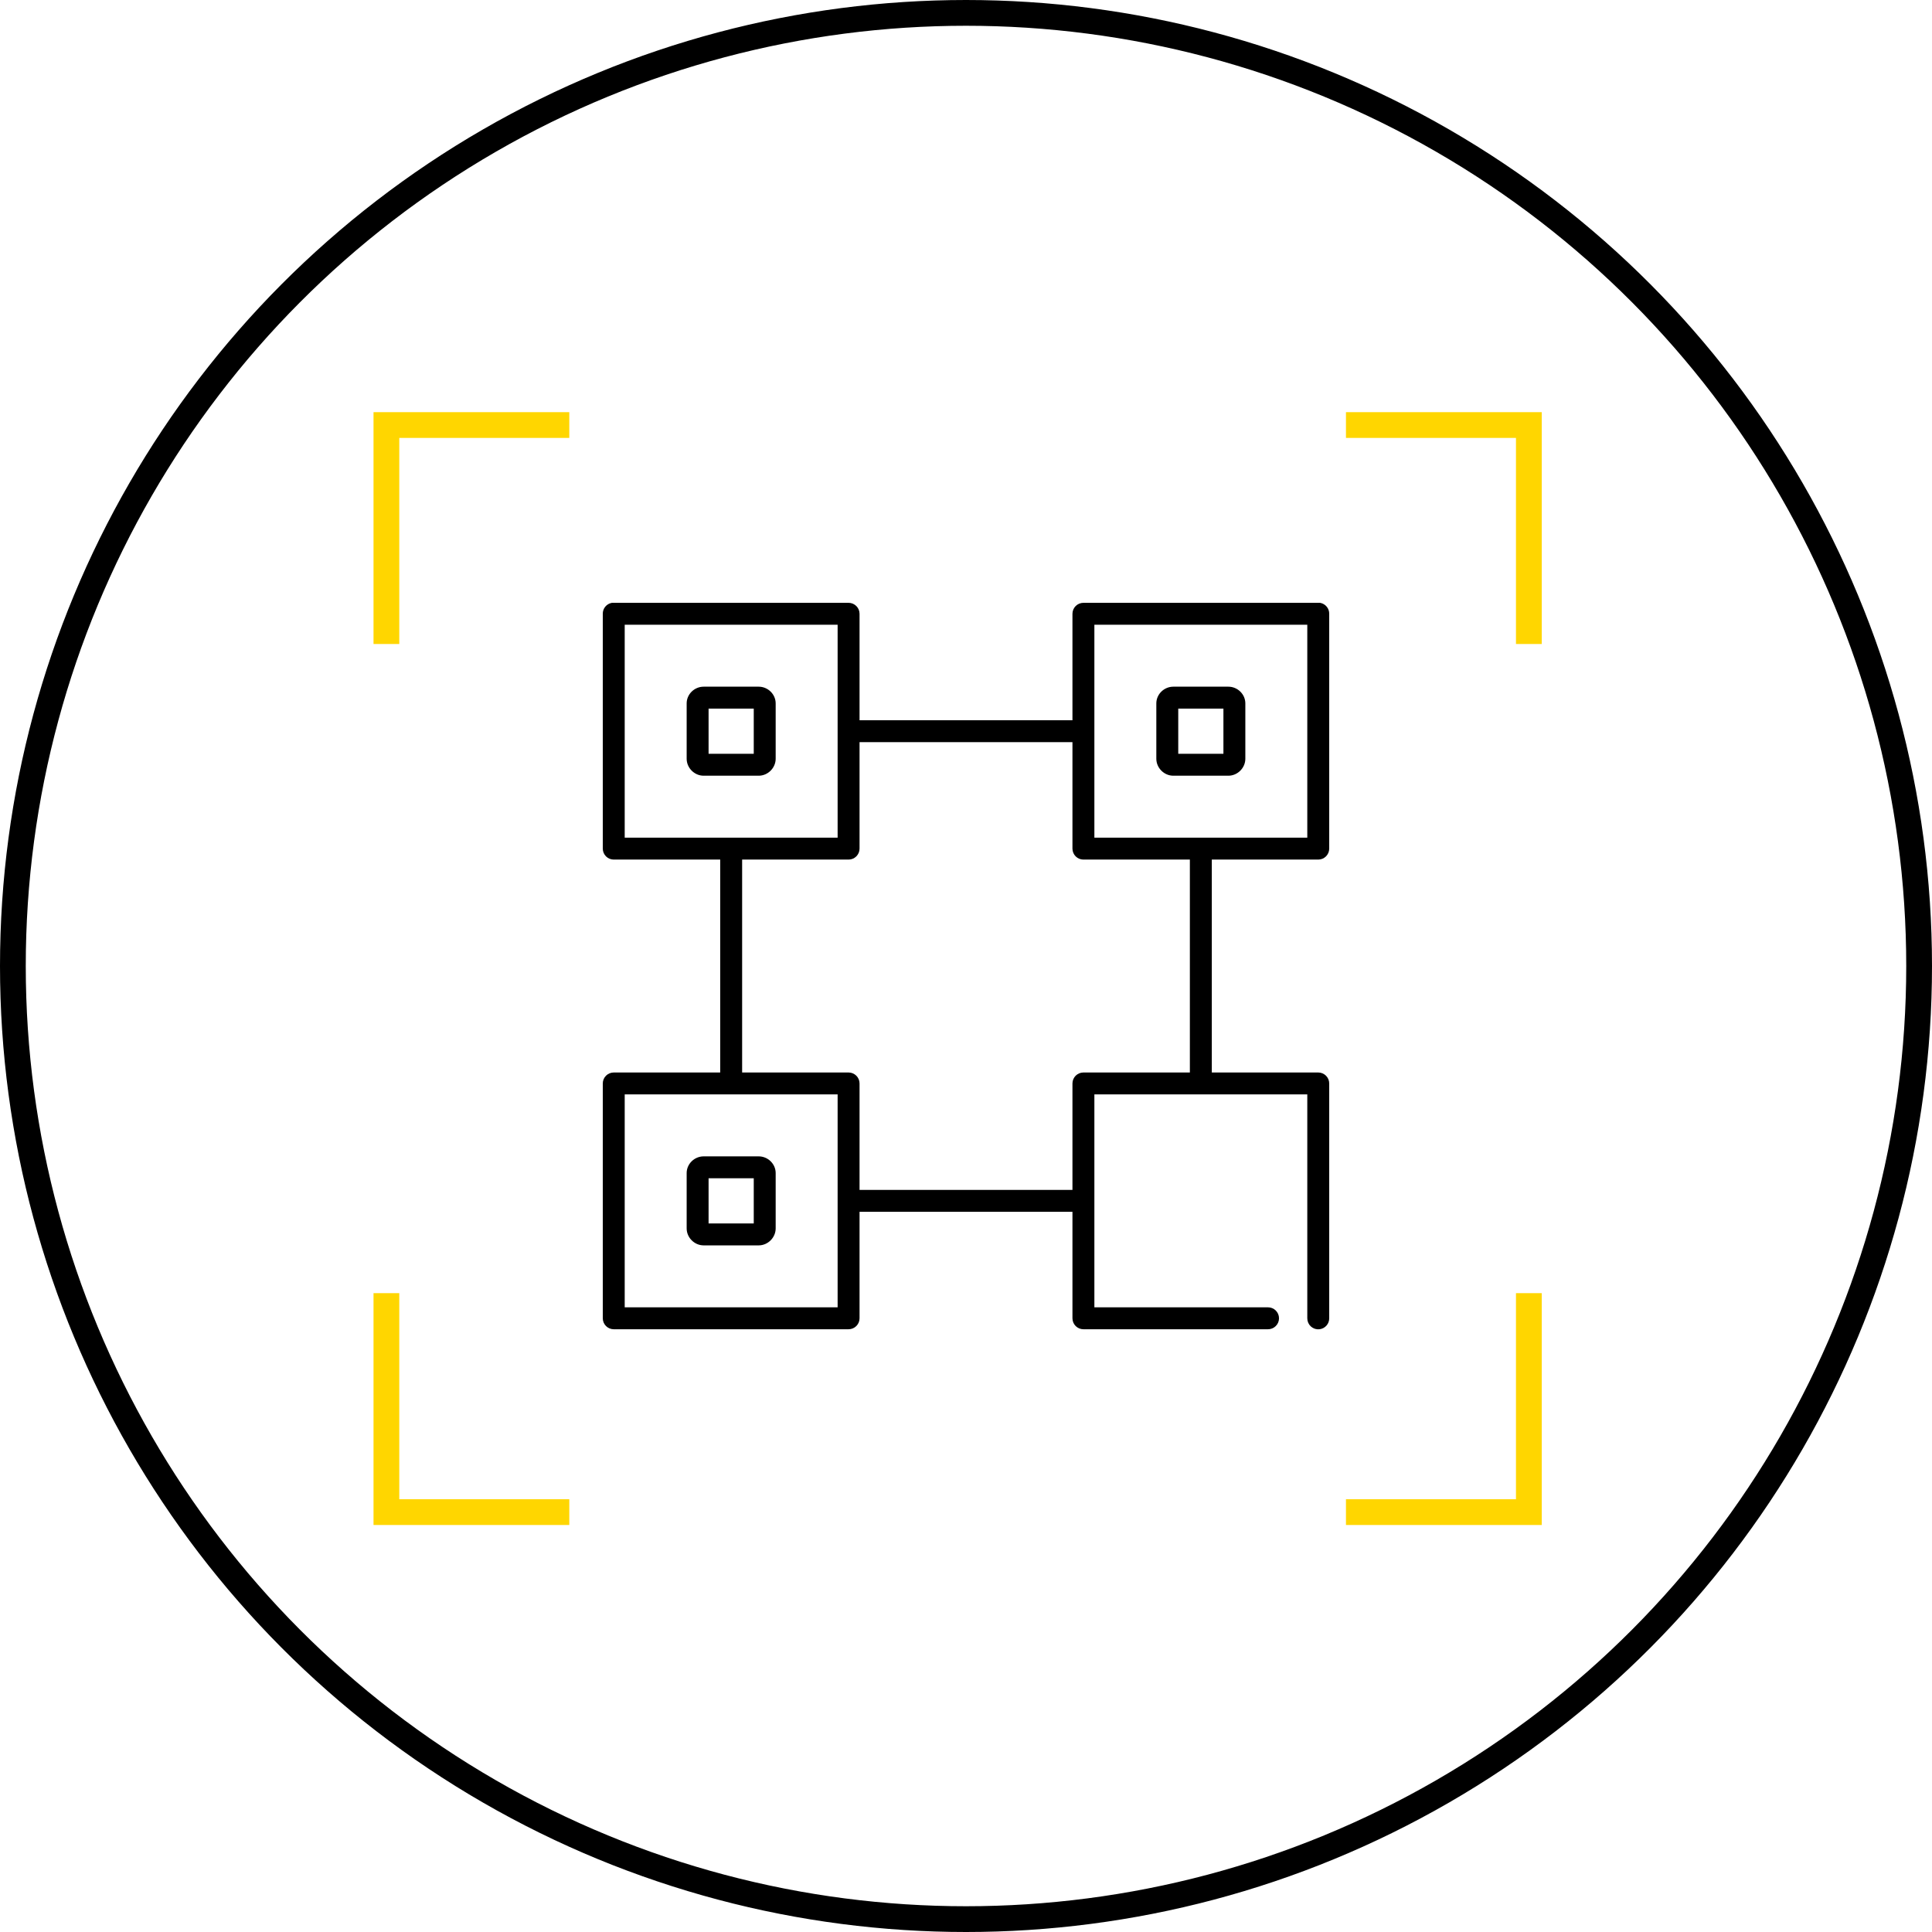 <svg width="150" height="150" viewBox="0 0 150 150" fill="none" xmlns="http://www.w3.org/2000/svg">
<circle cx="75" cy="75" r="74" stroke="black" stroke-width="2"/>
<path d="M31 50H29V32H44.2V34H31V50Z" fill="#FFD600"/>
<path d="M119.7 50H117.7V34H104.5V32H119.7V50Z" fill="#FFD600"/>
<path d="M119.7 118.4H104.5V116.4H117.7V100.4H119.7V118.4Z" fill="#FFD600"/>
<path d="M44.2 118.4H29V100.4H31V116.4H44.2V118.4Z" fill="#FFD600"/>
<mask id="path-6-outside-1" maskUnits="userSpaceOnUse" x="46" y="46" width="58" height="58" fill="black">
<rect fill="white" x="46" y="46" width="58" height="58"/>
<path d="M47.529 47.003C47.378 47.032 47.243 47.113 47.146 47.232C47.049 47.351 46.997 47.501 47 47.654V65.886C47 66.059 47.069 66.225 47.191 66.347C47.313 66.469 47.479 66.538 47.651 66.538H56.116V83.468H47.651C47.479 83.468 47.313 83.537 47.191 83.659C47.069 83.781 47 83.946 47 84.119V102.352C47 102.524 47.069 102.69 47.191 102.812C47.313 102.934 47.479 103.003 47.651 103.003H65.884C66.056 103.003 66.222 102.934 66.344 102.812C66.466 102.69 66.535 102.524 66.535 102.352V93.886H83.465V102.352C83.465 102.524 83.534 102.69 83.656 102.812C83.778 102.934 83.944 103.003 84.116 103.003H98.442C98.528 103.004 98.614 102.988 98.694 102.956C98.774 102.924 98.847 102.876 98.908 102.815C98.97 102.755 99.018 102.682 99.052 102.603C99.085 102.523 99.102 102.438 99.102 102.352C99.102 102.265 99.085 102.18 99.052 102.1C99.018 102.021 98.97 101.948 98.908 101.888C98.847 101.827 98.774 101.779 98.694 101.747C98.614 101.715 98.528 101.699 98.442 101.7H84.767V84.77H101.698V102.352C101.697 102.444 101.716 102.536 101.754 102.621C101.791 102.706 101.847 102.782 101.916 102.843C101.986 102.905 102.067 102.951 102.156 102.979C102.245 103.006 102.338 103.014 102.43 103.003C102.588 102.983 102.734 102.905 102.839 102.785C102.944 102.665 103.001 102.511 103 102.352V84.119C103 83.946 102.931 83.781 102.809 83.659C102.687 83.537 102.521 83.468 102.349 83.468H93.884V66.538H102.349C102.521 66.538 102.687 66.469 102.809 66.347C102.931 66.225 103 66.059 103 65.886V47.654C103.003 47.501 102.951 47.351 102.854 47.232C102.757 47.113 102.622 47.032 102.471 47.003C102.43 46.999 102.389 46.999 102.349 47.003H84.116C83.944 47.003 83.778 47.072 83.656 47.194C83.534 47.316 83.465 47.481 83.465 47.654V56.119H66.535V47.654C66.535 47.481 66.466 47.316 66.344 47.194C66.222 47.072 66.056 47.003 65.884 47.003H47.651C47.611 46.999 47.57 46.999 47.529 47.003ZM48.302 48.305H65.233V65.235H48.302V48.305ZM84.767 48.305H101.698V65.235H84.767V48.305ZM54.631 53.514C54.026 53.514 53.512 54.008 53.512 54.613V58.907C53.512 59.512 54.026 60.026 54.631 60.026H58.904C59.509 60.026 60.023 59.512 60.023 58.907V54.613C60.023 54.008 59.509 53.514 58.904 53.514H54.631ZM91.096 53.514C90.491 53.514 89.977 54.008 89.977 54.613V58.907C89.977 59.512 90.491 60.026 91.096 60.026H95.369C95.974 60.026 96.488 59.512 96.488 58.907V54.613C96.488 54.008 95.974 53.514 95.369 53.514H91.096ZM54.814 54.817H58.721V58.724H54.814V54.817ZM91.279 54.817H95.186V58.724H91.279V54.817ZM66.535 57.421H83.465V65.886C83.465 66.059 83.534 66.225 83.656 66.347C83.778 66.469 83.944 66.538 84.116 66.538H92.581V83.468H84.116C83.944 83.468 83.778 83.537 83.656 83.659C83.534 83.781 83.465 83.946 83.465 84.119V92.584H66.535V84.119C66.535 83.946 66.466 83.781 66.344 83.659C66.222 83.537 66.056 83.468 65.884 83.468H57.419V66.538H65.884C66.056 66.538 66.222 66.469 66.344 66.347C66.466 66.225 66.535 66.059 66.535 65.886V57.421ZM48.302 84.77H65.233V101.7H48.302V84.77ZM54.631 89.98C54.026 89.98 53.512 90.473 53.512 91.078V95.372C53.512 95.977 54.026 96.491 54.631 96.491H58.904C59.509 96.491 60.023 95.977 60.023 95.372V91.078C60.023 90.473 59.509 89.98 58.904 89.98H54.631ZM54.814 91.282H58.721V95.189H54.814V91.282Z"/>
</mask>
<path d="M47.529 47.003C47.378 47.032 47.243 47.113 47.146 47.232C47.049 47.351 46.997 47.501 47 47.654V65.886C47 66.059 47.069 66.225 47.191 66.347C47.313 66.469 47.479 66.538 47.651 66.538H56.116V83.468H47.651C47.479 83.468 47.313 83.537 47.191 83.659C47.069 83.781 47 83.946 47 84.119V102.352C47 102.524 47.069 102.69 47.191 102.812C47.313 102.934 47.479 103.003 47.651 103.003H65.884C66.056 103.003 66.222 102.934 66.344 102.812C66.466 102.69 66.535 102.524 66.535 102.352V93.886H83.465V102.352C83.465 102.524 83.534 102.69 83.656 102.812C83.778 102.934 83.944 103.003 84.116 103.003H98.442C98.528 103.004 98.614 102.988 98.694 102.956C98.774 102.924 98.847 102.876 98.908 102.815C98.97 102.755 99.018 102.682 99.052 102.603C99.085 102.523 99.102 102.438 99.102 102.352C99.102 102.265 99.085 102.18 99.052 102.1C99.018 102.021 98.97 101.948 98.908 101.888C98.847 101.827 98.774 101.779 98.694 101.747C98.614 101.715 98.528 101.699 98.442 101.7H84.767V84.77H101.698V102.352C101.697 102.444 101.716 102.536 101.754 102.621C101.791 102.706 101.847 102.782 101.916 102.843C101.986 102.905 102.067 102.951 102.156 102.979C102.245 103.006 102.338 103.014 102.43 103.003C102.588 102.983 102.734 102.905 102.839 102.785C102.944 102.665 103.001 102.511 103 102.352V84.119C103 83.946 102.931 83.781 102.809 83.659C102.687 83.537 102.521 83.468 102.349 83.468H93.884V66.538H102.349C102.521 66.538 102.687 66.469 102.809 66.347C102.931 66.225 103 66.059 103 65.886V47.654C103.003 47.501 102.951 47.351 102.854 47.232C102.757 47.113 102.622 47.032 102.471 47.003C102.43 46.999 102.389 46.999 102.349 47.003H84.116C83.944 47.003 83.778 47.072 83.656 47.194C83.534 47.316 83.465 47.481 83.465 47.654V56.119H66.535V47.654C66.535 47.481 66.466 47.316 66.344 47.194C66.222 47.072 66.056 47.003 65.884 47.003H47.651C47.611 46.999 47.57 46.999 47.529 47.003ZM48.302 48.305H65.233V65.235H48.302V48.305ZM84.767 48.305H101.698V65.235H84.767V48.305ZM54.631 53.514C54.026 53.514 53.512 54.008 53.512 54.613V58.907C53.512 59.512 54.026 60.026 54.631 60.026H58.904C59.509 60.026 60.023 59.512 60.023 58.907V54.613C60.023 54.008 59.509 53.514 58.904 53.514H54.631ZM91.096 53.514C90.491 53.514 89.977 54.008 89.977 54.613V58.907C89.977 59.512 90.491 60.026 91.096 60.026H95.369C95.974 60.026 96.488 59.512 96.488 58.907V54.613C96.488 54.008 95.974 53.514 95.369 53.514H91.096ZM54.814 54.817H58.721V58.724H54.814V54.817ZM91.279 54.817H95.186V58.724H91.279V54.817ZM66.535 57.421H83.465V65.886C83.465 66.059 83.534 66.225 83.656 66.347C83.778 66.469 83.944 66.538 84.116 66.538H92.581V83.468H84.116C83.944 83.468 83.778 83.537 83.656 83.659C83.534 83.781 83.465 83.946 83.465 84.119V92.584H66.535V84.119C66.535 83.946 66.466 83.781 66.344 83.659C66.222 83.537 66.056 83.468 65.884 83.468H57.419V66.538H65.884C66.056 66.538 66.222 66.469 66.344 66.347C66.466 66.225 66.535 66.059 66.535 65.886V57.421ZM48.302 84.77H65.233V101.7H48.302V84.77ZM54.631 89.98C54.026 89.98 53.512 90.473 53.512 91.078V95.372C53.512 95.977 54.026 96.491 54.631 96.491H58.904C59.509 96.491 60.023 95.977 60.023 95.372V91.078C60.023 90.473 59.509 89.98 58.904 89.98H54.631ZM54.814 91.282H58.721V95.189H54.814V91.282Z" fill="black"/>
<path d="M47.529 47.003C47.378 47.032 47.243 47.113 47.146 47.232C47.049 47.351 46.997 47.501 47 47.654V65.886C47 66.059 47.069 66.225 47.191 66.347C47.313 66.469 47.479 66.538 47.651 66.538H56.116V83.468H47.651C47.479 83.468 47.313 83.537 47.191 83.659C47.069 83.781 47 83.946 47 84.119V102.352C47 102.524 47.069 102.69 47.191 102.812C47.313 102.934 47.479 103.003 47.651 103.003H65.884C66.056 103.003 66.222 102.934 66.344 102.812C66.466 102.69 66.535 102.524 66.535 102.352V93.886H83.465V102.352C83.465 102.524 83.534 102.69 83.656 102.812C83.778 102.934 83.944 103.003 84.116 103.003H98.442C98.528 103.004 98.614 102.988 98.694 102.956C98.774 102.924 98.847 102.876 98.908 102.815C98.97 102.755 99.018 102.682 99.052 102.603C99.085 102.523 99.102 102.438 99.102 102.352C99.102 102.265 99.085 102.18 99.052 102.1C99.018 102.021 98.97 101.948 98.908 101.888C98.847 101.827 98.774 101.779 98.694 101.747C98.614 101.715 98.528 101.699 98.442 101.7H84.767V84.77H101.698V102.352C101.697 102.444 101.716 102.536 101.754 102.621C101.791 102.706 101.847 102.782 101.916 102.843C101.986 102.905 102.067 102.951 102.156 102.979C102.245 103.006 102.338 103.014 102.43 103.003C102.588 102.983 102.734 102.905 102.839 102.785C102.944 102.665 103.001 102.511 103 102.352V84.119C103 83.946 102.931 83.781 102.809 83.659C102.687 83.537 102.521 83.468 102.349 83.468H93.884V66.538H102.349C102.521 66.538 102.687 66.469 102.809 66.347C102.931 66.225 103 66.059 103 65.886V47.654C103.003 47.501 102.951 47.351 102.854 47.232C102.757 47.113 102.622 47.032 102.471 47.003C102.43 46.999 102.389 46.999 102.349 47.003H84.116C83.944 47.003 83.778 47.072 83.656 47.194C83.534 47.316 83.465 47.481 83.465 47.654V56.119H66.535V47.654C66.535 47.481 66.466 47.316 66.344 47.194C66.222 47.072 66.056 47.003 65.884 47.003H47.651C47.611 46.999 47.57 46.999 47.529 47.003ZM48.302 48.305H65.233V65.235H48.302V48.305ZM84.767 48.305H101.698V65.235H84.767V48.305ZM54.631 53.514C54.026 53.514 53.512 54.008 53.512 54.613V58.907C53.512 59.512 54.026 60.026 54.631 60.026H58.904C59.509 60.026 60.023 59.512 60.023 58.907V54.613C60.023 54.008 59.509 53.514 58.904 53.514H54.631ZM91.096 53.514C90.491 53.514 89.977 54.008 89.977 54.613V58.907C89.977 59.512 90.491 60.026 91.096 60.026H95.369C95.974 60.026 96.488 59.512 96.488 58.907V54.613C96.488 54.008 95.974 53.514 95.369 53.514H91.096ZM54.814 54.817H58.721V58.724H54.814V54.817ZM91.279 54.817H95.186V58.724H91.279V54.817ZM66.535 57.421H83.465V65.886C83.465 66.059 83.534 66.225 83.656 66.347C83.778 66.469 83.944 66.538 84.116 66.538H92.581V83.468H84.116C83.944 83.468 83.778 83.537 83.656 83.659C83.534 83.781 83.465 83.946 83.465 84.119V92.584H66.535V84.119C66.535 83.946 66.466 83.781 66.344 83.659C66.222 83.537 66.056 83.468 65.884 83.468H57.419V66.538H65.884C66.056 66.538 66.222 66.469 66.344 66.347C66.466 66.225 66.535 66.059 66.535 65.886V57.421ZM48.302 84.77H65.233V101.7H48.302V84.77ZM54.631 89.98C54.026 89.98 53.512 90.473 53.512 91.078V95.372C53.512 95.977 54.026 96.491 54.631 96.491H58.904C59.509 96.491 60.023 95.977 60.023 95.372V91.078C60.023 90.473 59.509 89.98 58.904 89.98H54.631ZM54.814 91.282H58.721V95.189H54.814V91.282Z" stroke="black" stroke-width="0.4" mask="url(#path-6-outside-1)"/>
</svg>
